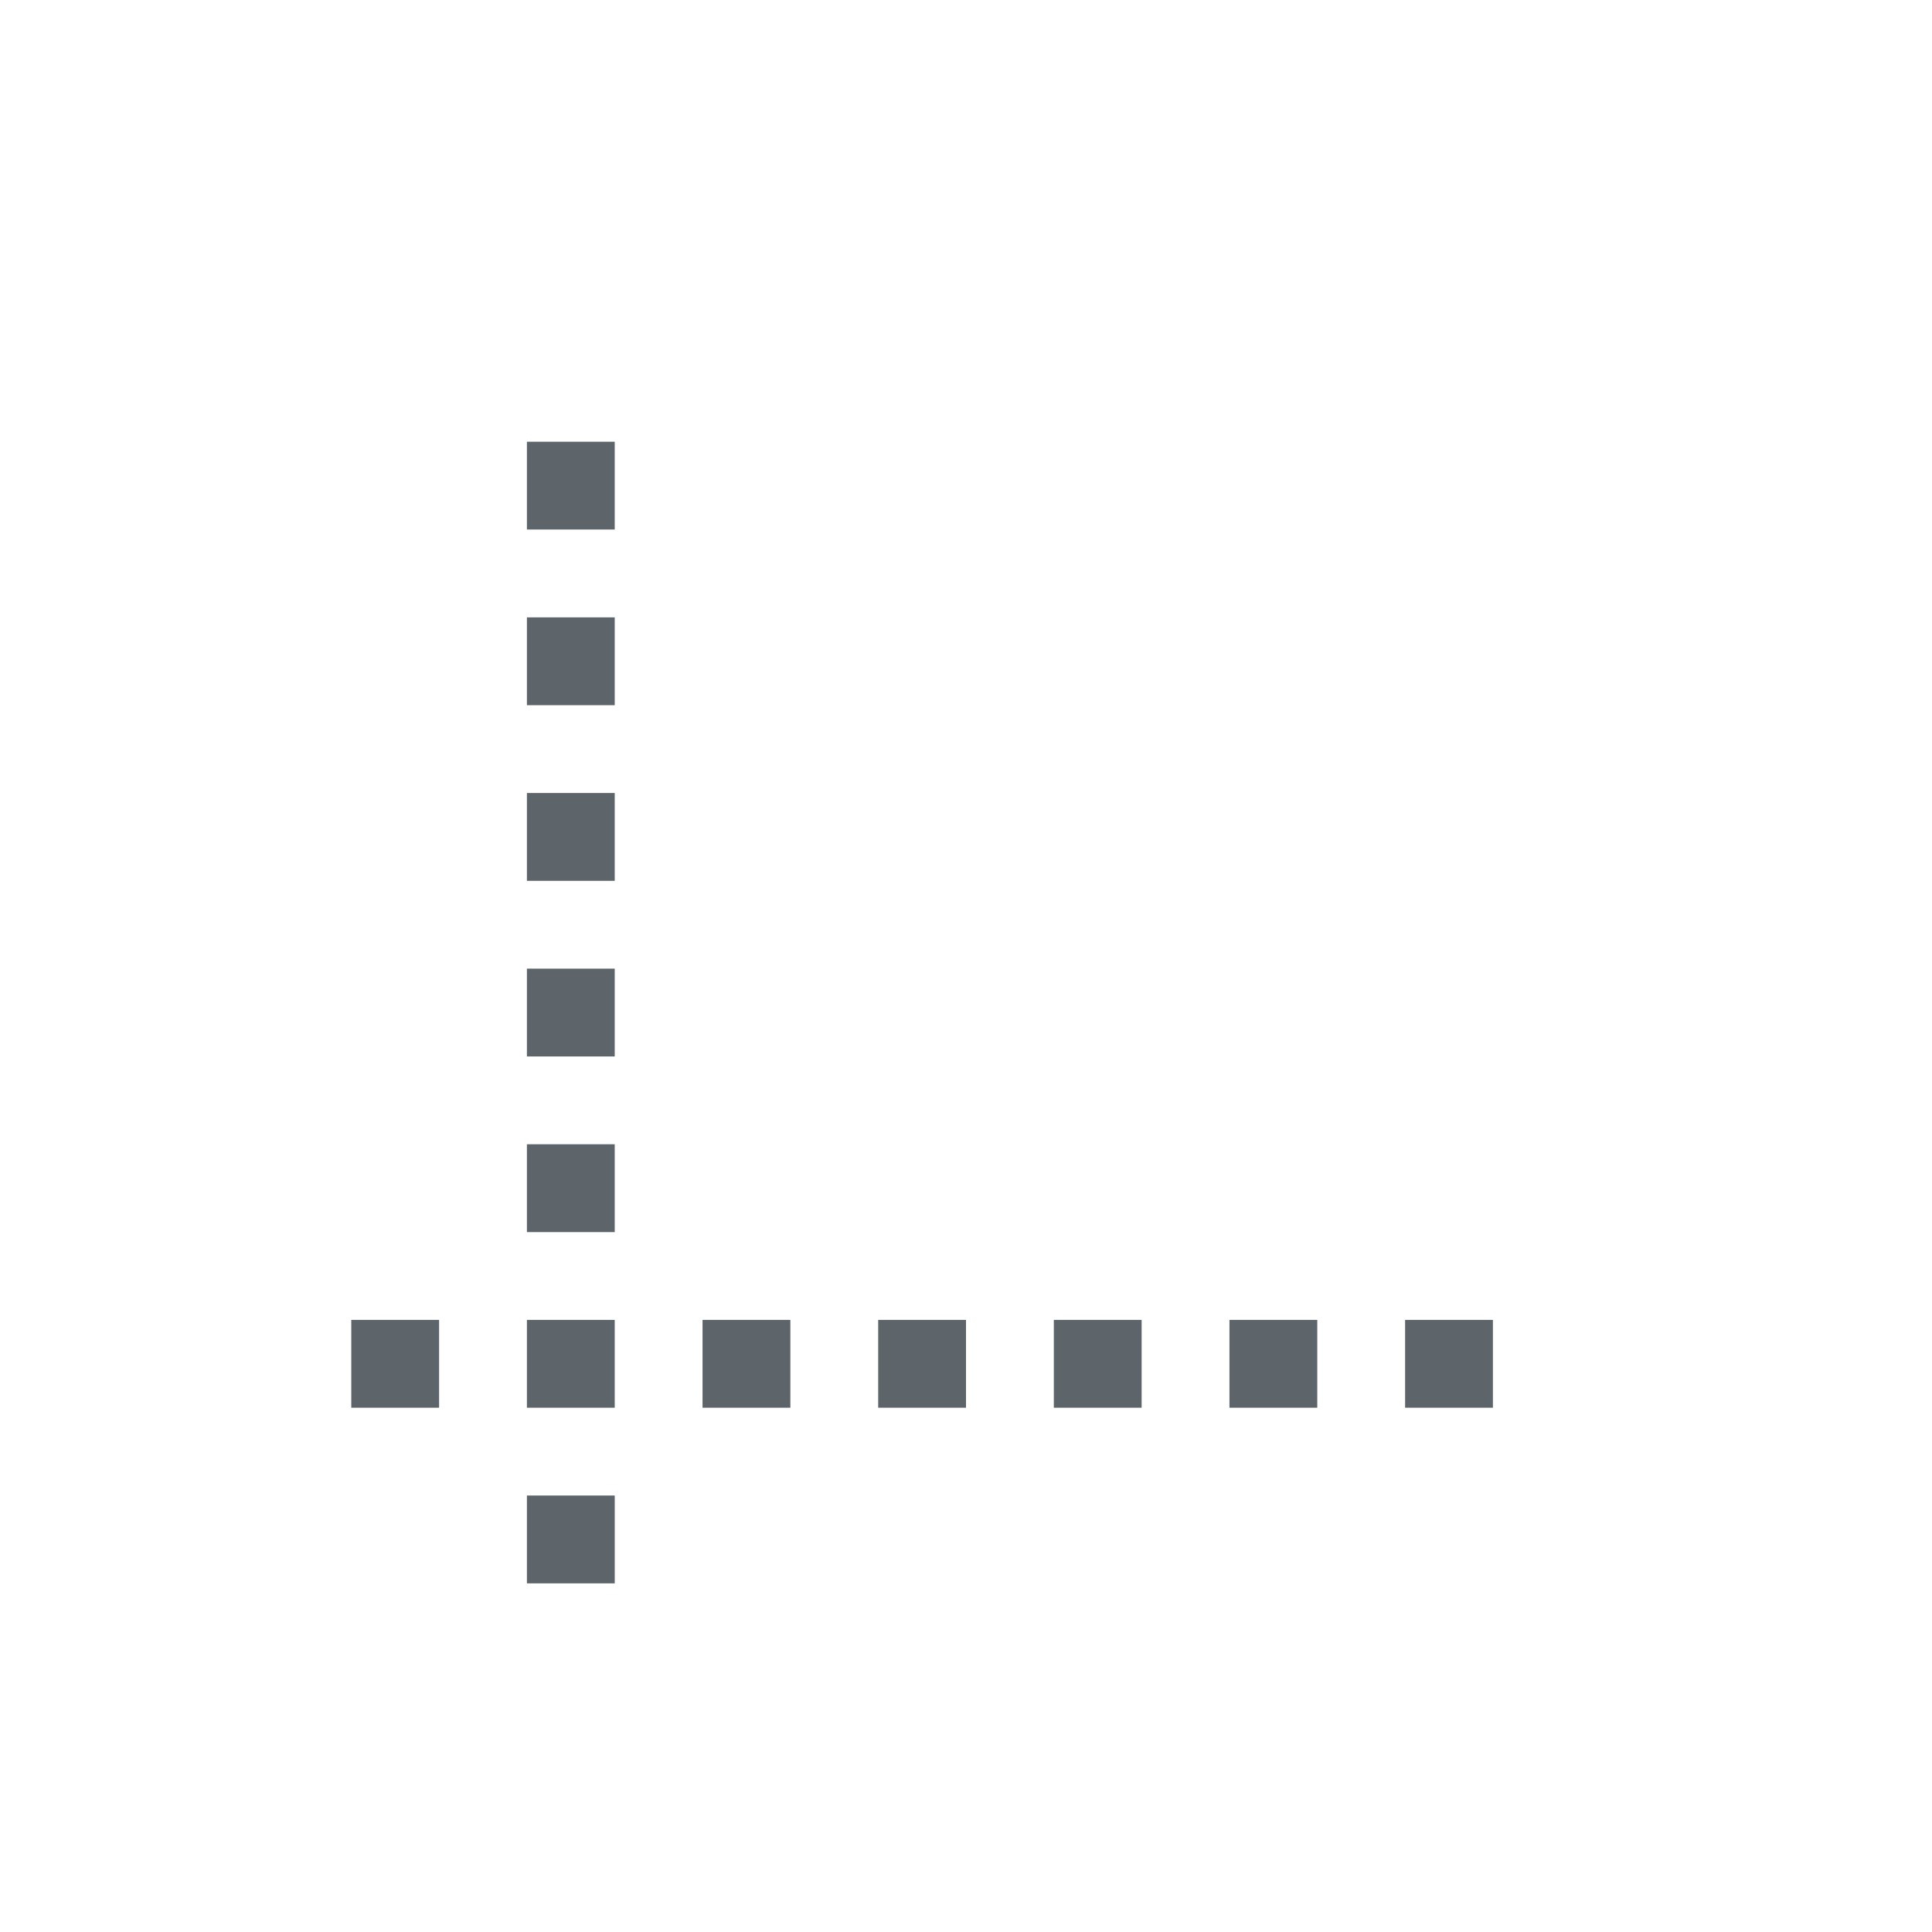 <svg xmlns="http://www.w3.org/2000/svg" width="22" height="22"><defs><style id="current-color-scheme" type="text/css"></style></defs><path d="M6 5.03v1h1v-1H6zm0 2v1h1v-1H6zm0 2v1h1v-1H6zm0 2v1h1v-1H6zm0 2v1h1v-1H6zm-2 2v1h1v-1H4zm2 0v1h1v-1H6zm2 0v1h1v-1H8zm2 0v1h1v-1h-1zm2 0v1h1v-1h-1zm2 0v1h1v-1h-1zm2 0v1h1v-1h-1zm-10 2v1h1v-1H6z" fill="currentColor" color="#5d656b"/></svg>